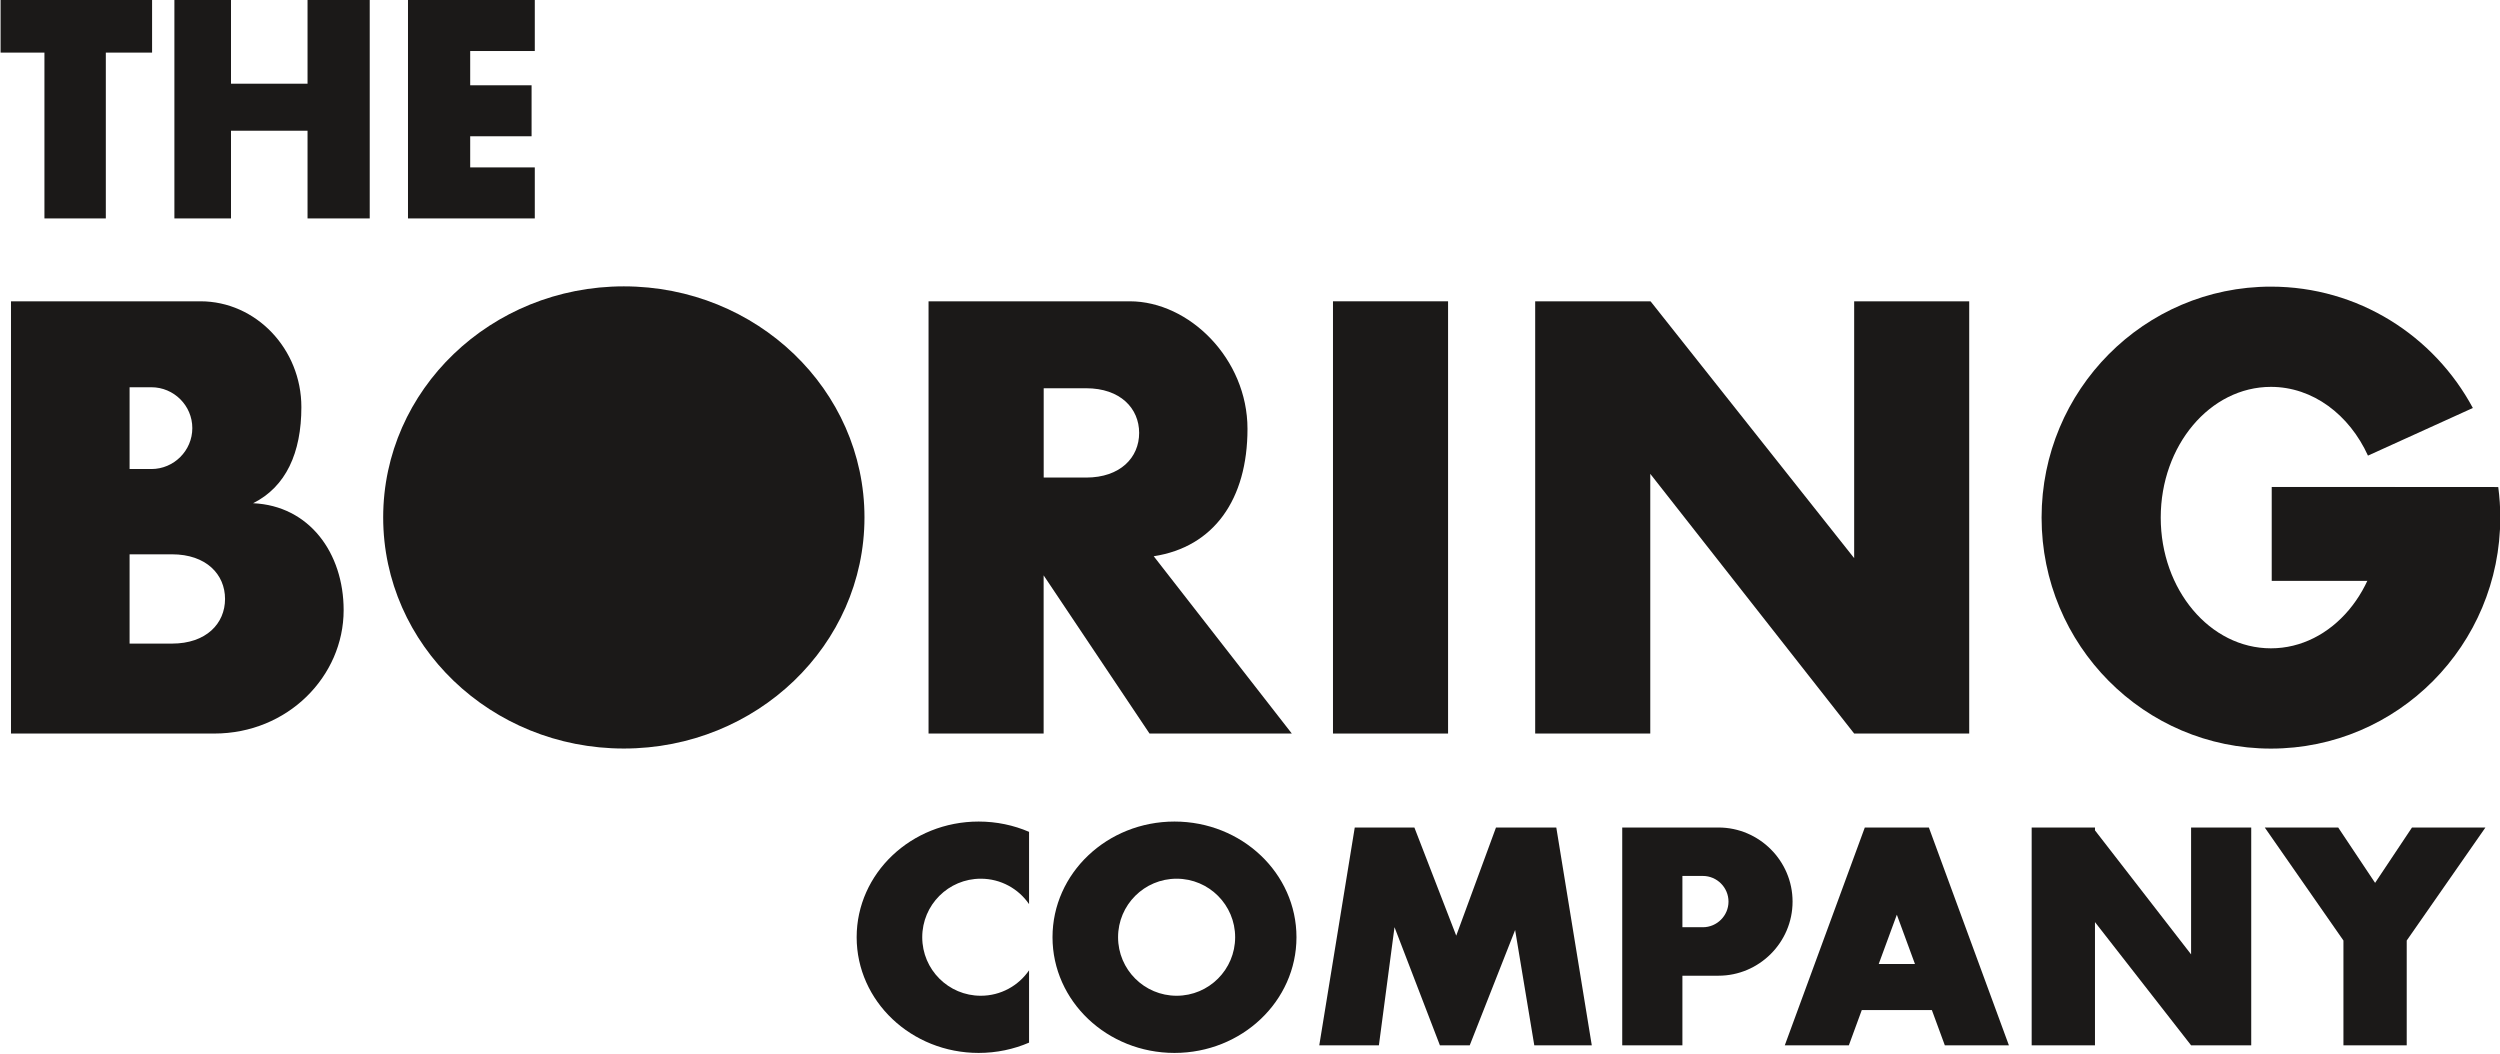 <?xml version="1.0" encoding="UTF-8"?>
<svg xmlns="http://www.w3.org/2000/svg" xmlns:xlink="http://www.w3.org/1999/xlink" width="283.5pt" height="119.5pt" viewBox="0 0 283.5 119.5" version="1.1">
<defs>
<clipPath id="clip1">
  <path d="M 231 32 L 283.5 32 L 283.5 85 L 231 85 Z M 231 32 "/>
</clipPath>
<clipPath id="clip2">
  <path d="M 119 93 L 148 93 L 148 119.5 L 119 119.5 Z M 119 93 "/>
</clipPath>
<clipPath id="clip3">
  <path d="M 97 93 L 117 93 L 117 119.5 L 97 119.5 Z M 97 93 "/>
</clipPath>
</defs>
<g id="surface1">
<path style=" stroke:none;fill-rule:evenodd;fill:rgb(10.594%,9.813%,9.424%);fill-opacity:1;" d="M 0.066 -0.004 L 17.246 -0.004 L 17.246 5.965 L 12 5.965 L 12 24.77 L 5.039 24.77 L 5.039 5.965 L 0.066 5.965 Z M 34.875 14.824 L 26.195 14.824 L 26.195 24.77 L 19.777 24.77 L 19.777 -0.004 L 26.195 -0.004 L 26.195 9.492 L 34.875 9.492 L 34.875 -0.004 L 41.926 -0.004 L 41.926 24.77 L 34.875 24.77 Z M 60.645 18.984 L 60.645 24.77 L 46.266 24.77 L 46.266 -0.004 L 60.645 -0.004 L 60.645 5.785 L 53.32 5.785 L 53.32 9.672 L 60.281 9.672 L 60.281 15.453 L 53.32 15.453 L 53.32 18.984 Z M 60.645 18.984 "/>
<path style=" stroke:none;fill-rule:evenodd;fill:rgb(10.594%,9.813%,9.424%);fill-opacity:1;" d="M 70.742 32.473 C 85.812 32.473 98.031 44.203 98.031 58.672 C 98.031 73.152 85.812 84.883 70.742 84.883 C 55.672 84.883 43.453 73.152 43.453 58.672 C 43.453 44.203 55.672 32.473 70.742 32.473 Z M 70.742 32.473 "/>
<path style=" stroke:none;fill-rule:evenodd;fill:rgb(10.594%,9.813%,9.424%);fill-opacity:1;" d="M 1.246 34.168 L 22.734 34.168 C 29.027 34.168 34.176 39.57 34.176 46.164 C 34.176 51.348 32.426 55.207 28.699 57.066 C 35.062 57.348 38.969 62.695 38.969 69.191 C 38.969 76.703 32.621 83.184 24.297 83.184 L 1.246 83.184 Z M 14.695 43.914 L 17.168 43.914 C 19.719 43.914 21.809 45.996 21.809 48.547 C 21.809 51.102 19.719 53.188 17.168 53.188 L 14.695 53.188 Z M 14.695 62.859 L 19.504 62.859 C 23.387 62.859 25.52 65.137 25.52 67.918 C 25.52 70.707 23.387 72.984 19.504 72.984 L 14.695 72.984 Z M 14.695 62.859 "/>
<path style=" stroke:none;fill-rule:evenodd;fill:rgb(10.594%,9.813%,9.424%);fill-opacity:1;" d="M 118.355 44.027 L 123.164 44.027 C 127.047 44.027 129.18 46.309 129.18 49.094 C 129.18 51.879 127.047 54.156 123.164 54.156 L 118.355 54.156 Z M 118.348 65.246 L 130.355 83.184 L 146.492 83.184 L 130.832 63.078 C 137.645 62.031 141.465 56.641 141.465 48.633 C 141.465 40.68 134.844 34.168 128.117 34.168 L 105.297 34.168 L 105.297 83.184 L 118.348 83.184 Z M 118.348 65.246 "/>
<path style=" stroke:none;fill-rule:evenodd;fill:rgb(10.594%,9.813%,9.424%);fill-opacity:1;" d="M 151.16 83.184 L 164.211 83.184 L 164.211 34.168 L 151.16 34.168 Z M 151.16 83.184 "/>
<path style=" stroke:none;fill-rule:evenodd;fill:rgb(10.594%,9.813%,9.424%);fill-opacity:1;" d="M 174.09 34.168 L 187.141 34.168 L 187.141 34.199 L 187.172 34.168 L 210.262 63.293 L 210.262 34.168 L 223.309 34.168 L 223.309 83.184 L 210.262 83.184 L 187.141 53.734 L 187.141 83.184 L 174.09 83.184 Z M 174.09 34.168 "/>
<g clip-path="url(#clip1)" clip-rule="nonzero">
<path style=" stroke:none;fill-rule:evenodd;fill:rgb(10.594%,9.813%,9.424%);fill-opacity:1;" d="M 257.523 32.504 C 267.418 32.504 276.023 38.07 280.422 46.266 L 268.527 51.668 C 266.418 47.031 262.281 43.871 257.523 43.871 C 250.621 43.871 245.027 50.512 245.027 58.695 C 245.027 66.883 250.621 73.52 257.523 73.52 C 264.422 73.52 270.016 66.883 270.016 58.695 C 270.016 57.496 269.898 56.336 269.672 55.223 L 283.301 55.23 C 283.453 56.363 283.531 57.52 283.531 58.695 C 283.531 73.164 271.887 84.891 257.523 84.891 C 243.156 84.891 231.516 73.164 231.516 58.695 C 231.516 44.23 243.156 32.504 257.523 32.504 Z M 257.523 32.504 "/>
</g>
<path style=" stroke:none;fill-rule:evenodd;fill:rgb(10.594%,9.813%,9.424%);fill-opacity:1;" d="M 257.613 65.871 L 271.598 65.871 L 271.598 55.223 L 257.613 55.223 Z M 257.613 65.871 "/>
<g clip-path="url(#clip2)" clip-rule="nonzero">
<path style=" stroke:none;fill-rule:evenodd;fill:rgb(10.594%,9.813%,9.424%);fill-opacity:1;" d="M 133.188 93.164 C 140.828 93.164 147.02 99.035 147.02 106.281 C 147.02 113.527 140.828 119.402 133.188 119.402 C 125.547 119.402 119.355 113.527 119.355 106.281 C 119.355 99.035 125.547 93.164 133.188 93.164 Z M 133.43 99.645 C 137.094 99.645 140.066 102.617 140.066 106.281 C 140.066 109.949 137.094 112.918 133.43 112.918 C 129.762 112.918 126.789 109.949 126.789 106.281 C 126.789 102.617 129.762 99.645 133.43 99.645 Z M 133.43 99.645 "/>
</g>
<g clip-path="url(#clip3)" clip-rule="nonzero">
<path style=" stroke:none;fill-rule:evenodd;fill:rgb(10.594%,9.813%,9.424%);fill-opacity:1;" d="M 110.977 93.164 C 113.016 93.164 114.953 93.582 116.695 94.332 L 116.695 102.527 C 115.5 100.785 113.492 99.645 111.219 99.645 C 107.551 99.645 104.582 102.617 104.582 106.281 C 104.582 109.949 107.551 112.918 111.219 112.918 C 113.492 112.918 115.5 111.777 116.695 110.035 L 116.695 118.234 C 114.953 118.984 113.016 119.402 110.977 119.402 C 103.34 119.402 97.145 113.527 97.145 106.281 C 97.145 99.035 103.34 93.164 110.977 93.164 Z M 110.977 93.164 "/>
</g>
<path style=" stroke:none;fill-rule:evenodd;fill:rgb(10.594%,9.813%,9.424%);fill-opacity:1;" d="M 156.367 118.539 L 149.605 118.539 L 153.629 93.84 L 160.391 93.84 L 165.137 106.105 L 169.645 93.84 L 176.484 93.84 L 180.508 118.539 L 173.988 118.539 L 171.816 105.461 L 166.668 118.539 L 163.285 118.539 L 158.137 105.141 Z M 156.367 118.539 "/>
<path style=" stroke:none;fill-rule:evenodd;fill:rgb(10.594%,9.813%,9.424%);fill-opacity:1;" d="M 183.961 93.84 L 194.875 93.84 C 199.496 93.84 203.277 97.621 203.277 102.242 C 203.277 106.863 199.496 110.645 194.875 110.645 L 190.785 110.645 L 190.785 118.539 L 183.961 118.539 Z M 190.785 99.332 L 193.105 99.332 C 194.703 99.332 196.012 100.641 196.012 102.242 C 196.012 103.84 194.703 105.148 193.105 105.148 L 190.785 105.148 Z M 190.785 99.332 "/>
<path style=" stroke:none;fill-rule:evenodd;fill:rgb(10.594%,9.813%,9.424%);fill-opacity:1;" d="M 211.469 93.84 L 218.734 93.84 L 227.809 118.539 L 220.543 118.539 L 219.074 114.543 L 211.125 114.543 L 209.66 118.539 L 202.395 118.539 Z M 215.102 103.727 L 213.047 109.316 L 217.156 109.316 Z M 215.102 103.727 "/>
<path style=" stroke:none;fill-rule:evenodd;fill:rgb(10.594%,9.813%,9.424%);fill-opacity:1;" d="M 248.469 93.84 L 255.289 93.84 L 255.289 118.539 L 248.469 118.539 L 237.57 104.566 L 237.57 118.539 L 230.391 118.539 L 230.391 93.84 L 237.57 93.84 L 237.57 94.164 L 248.469 108.227 Z M 248.469 93.84 "/>
<path style=" stroke:none;fill-rule:evenodd;fill:rgb(10.594%,9.813%,9.424%);fill-opacity:1;" d="M 269.336 100.117 L 273.52 93.84 L 281.848 93.84 L 272.922 106.656 L 272.922 118.539 L 265.746 118.539 L 265.746 106.656 L 256.824 93.84 L 265.152 93.84 Z M 269.336 100.117 "/>
</g>
</svg>
